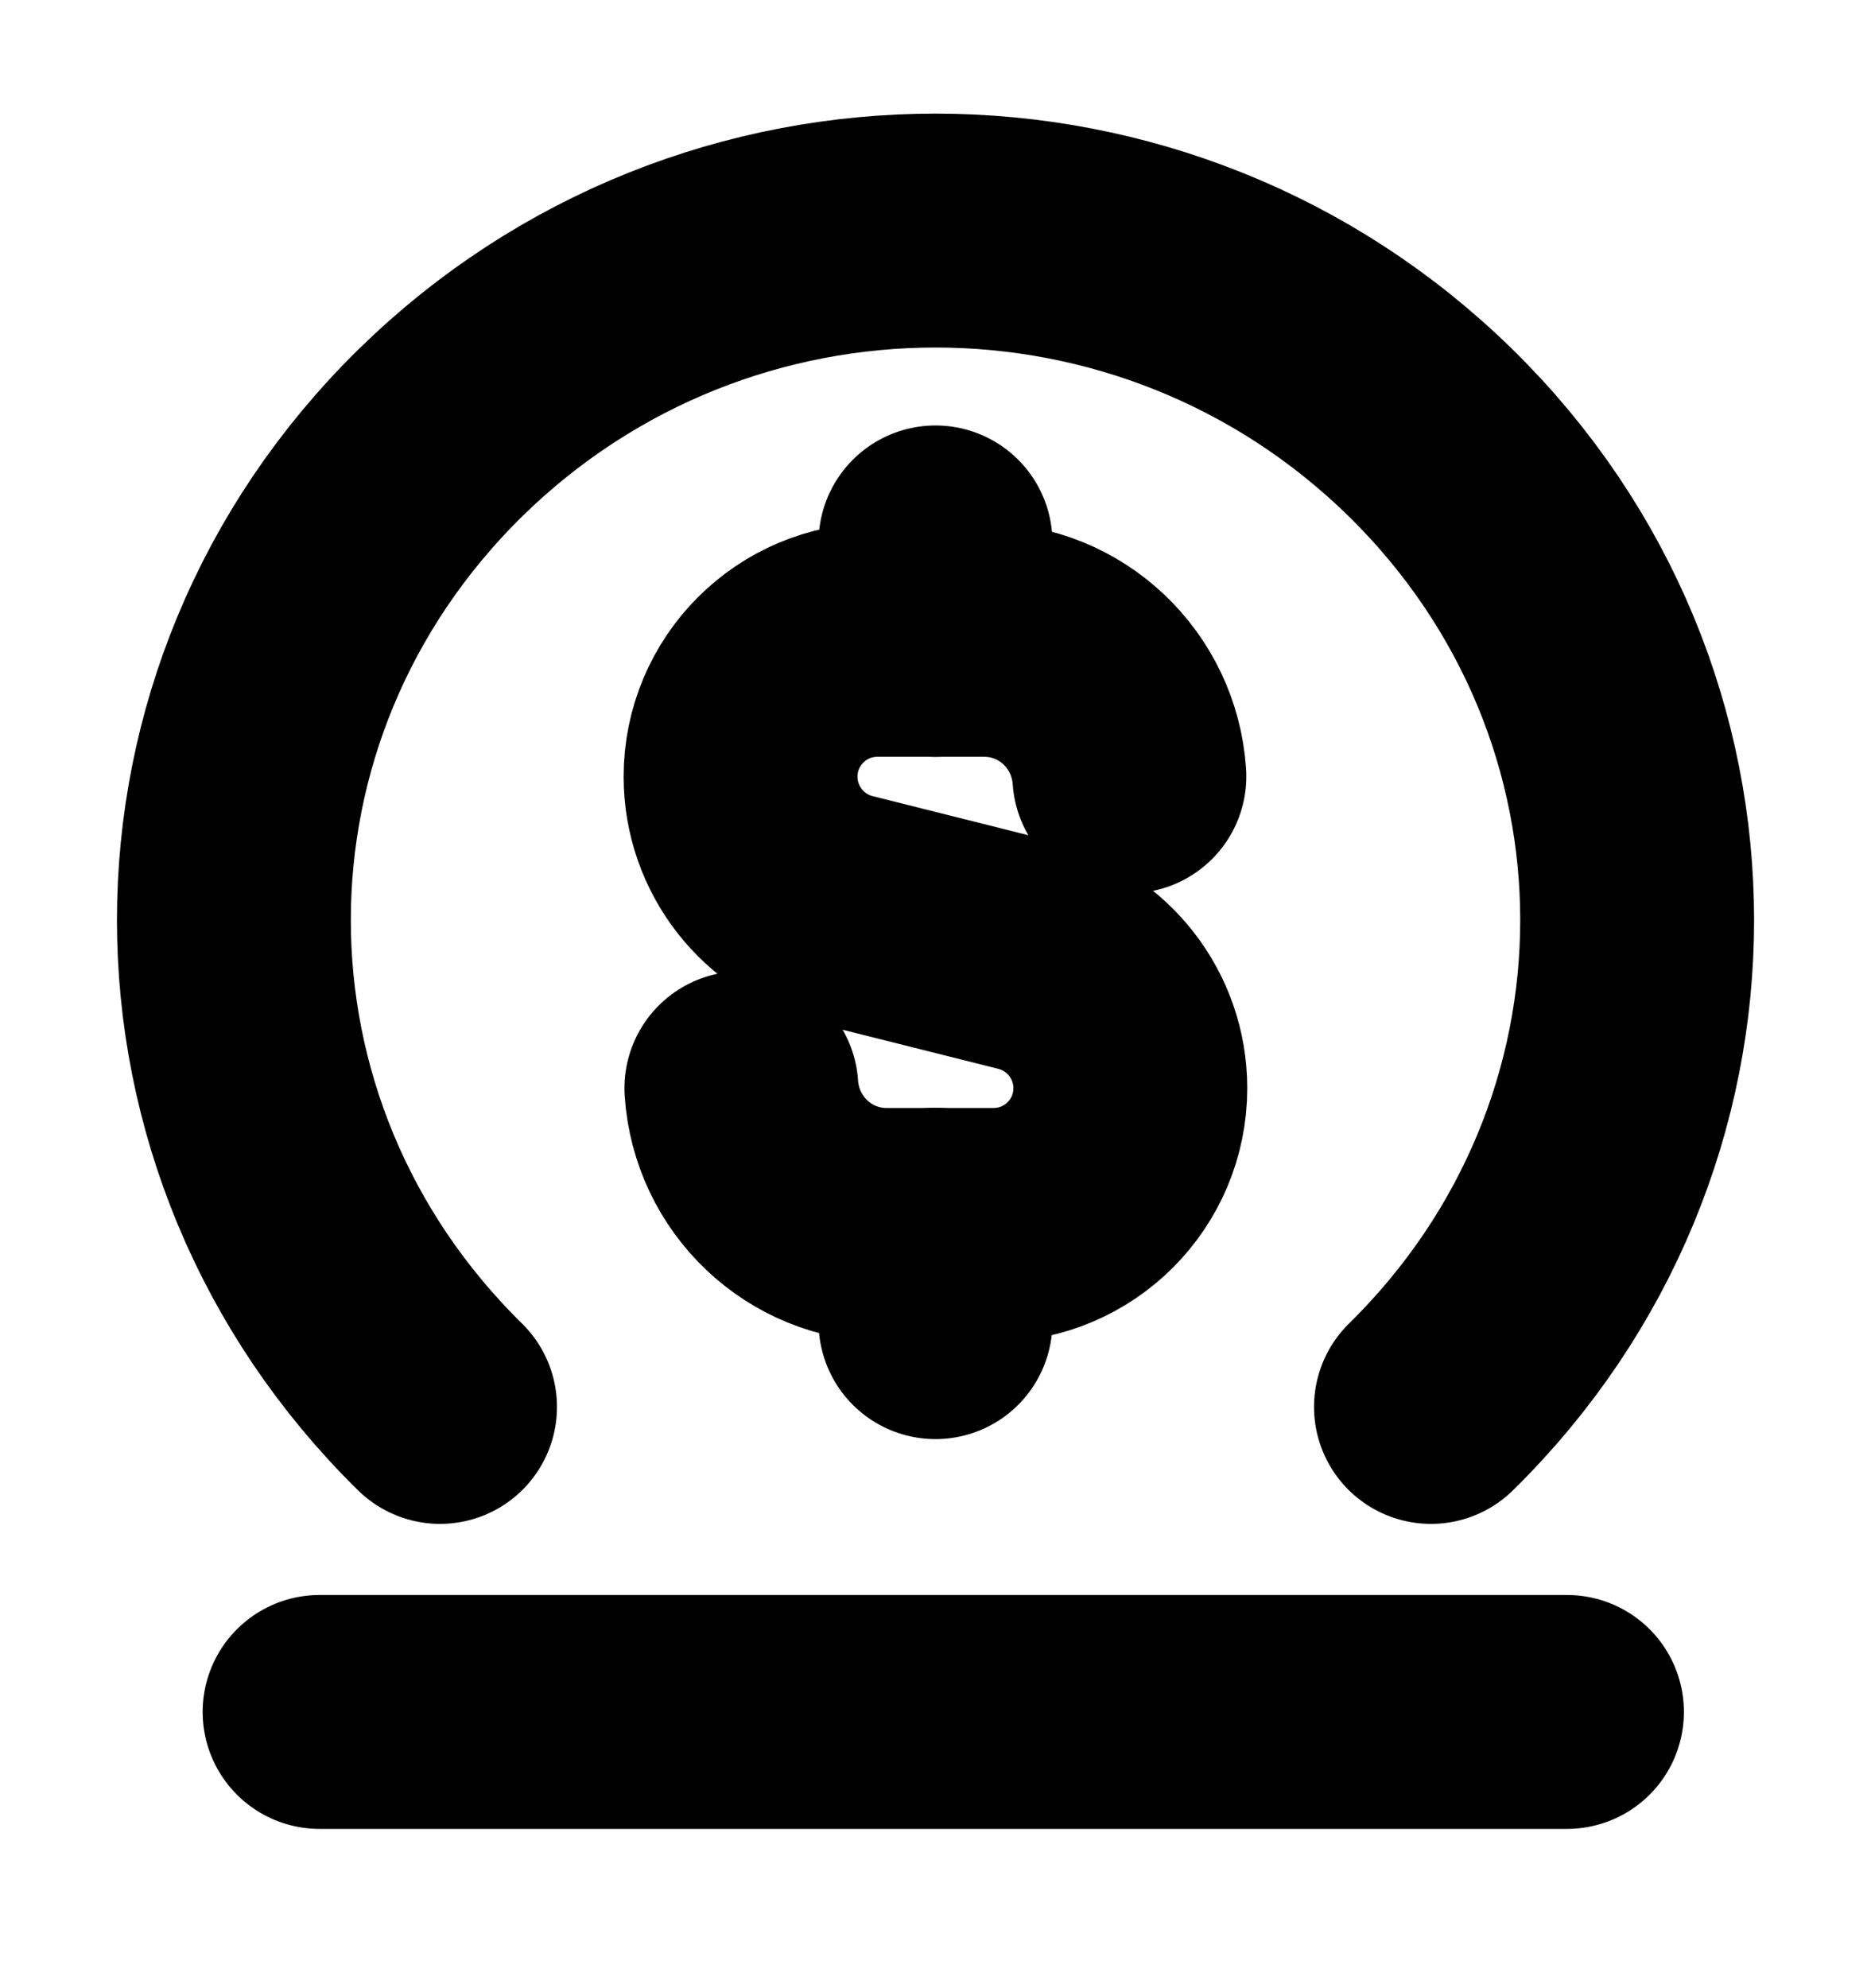 <svg width="16" height="17" viewBox="0 0 16 17" fill="none" xmlns="http://www.w3.org/2000/svg">
<path d="M12.237 12.03C14.588 9.72 14.588 6.014 12.237 3.704C9.885 1.394 6.114 1.394 3.763 3.704C1.413 6.014 1.412 9.72 3.763 12.03" stroke="black" stroke-width="2" stroke-linecap="round" stroke-linejoin="round"/>
<path fill-rule="evenodd" clip-rule="evenodd" d="M2.733 14.638H13.4H2.733Z" stroke="black" stroke-width="2" stroke-linecap="round" stroke-linejoin="round"/>
<path d="M8 4.638V5.472" stroke="black" stroke-width="2" stroke-linecap="round" stroke-linejoin="round"/>
<path d="M8 11.305V10.472" stroke="black" stroke-width="2" stroke-linecap="round" stroke-linejoin="round"/>
<path d="M9.658 6.638C9.614 5.987 9.078 5.471 8.416 5.471H7.503C6.856 5.471 6.333 5.995 6.333 6.641C6.333 7.178 6.698 7.646 7.218 7.777L8.78 8.169C9.301 8.3 9.666 8.768 9.666 9.304C9.666 9.951 9.142 10.474 8.496 10.474H7.582C6.92 10.474 6.383 9.957 6.34 9.305" stroke="black" stroke-width="2" stroke-linecap="round" stroke-linejoin="round"/>
</svg>
